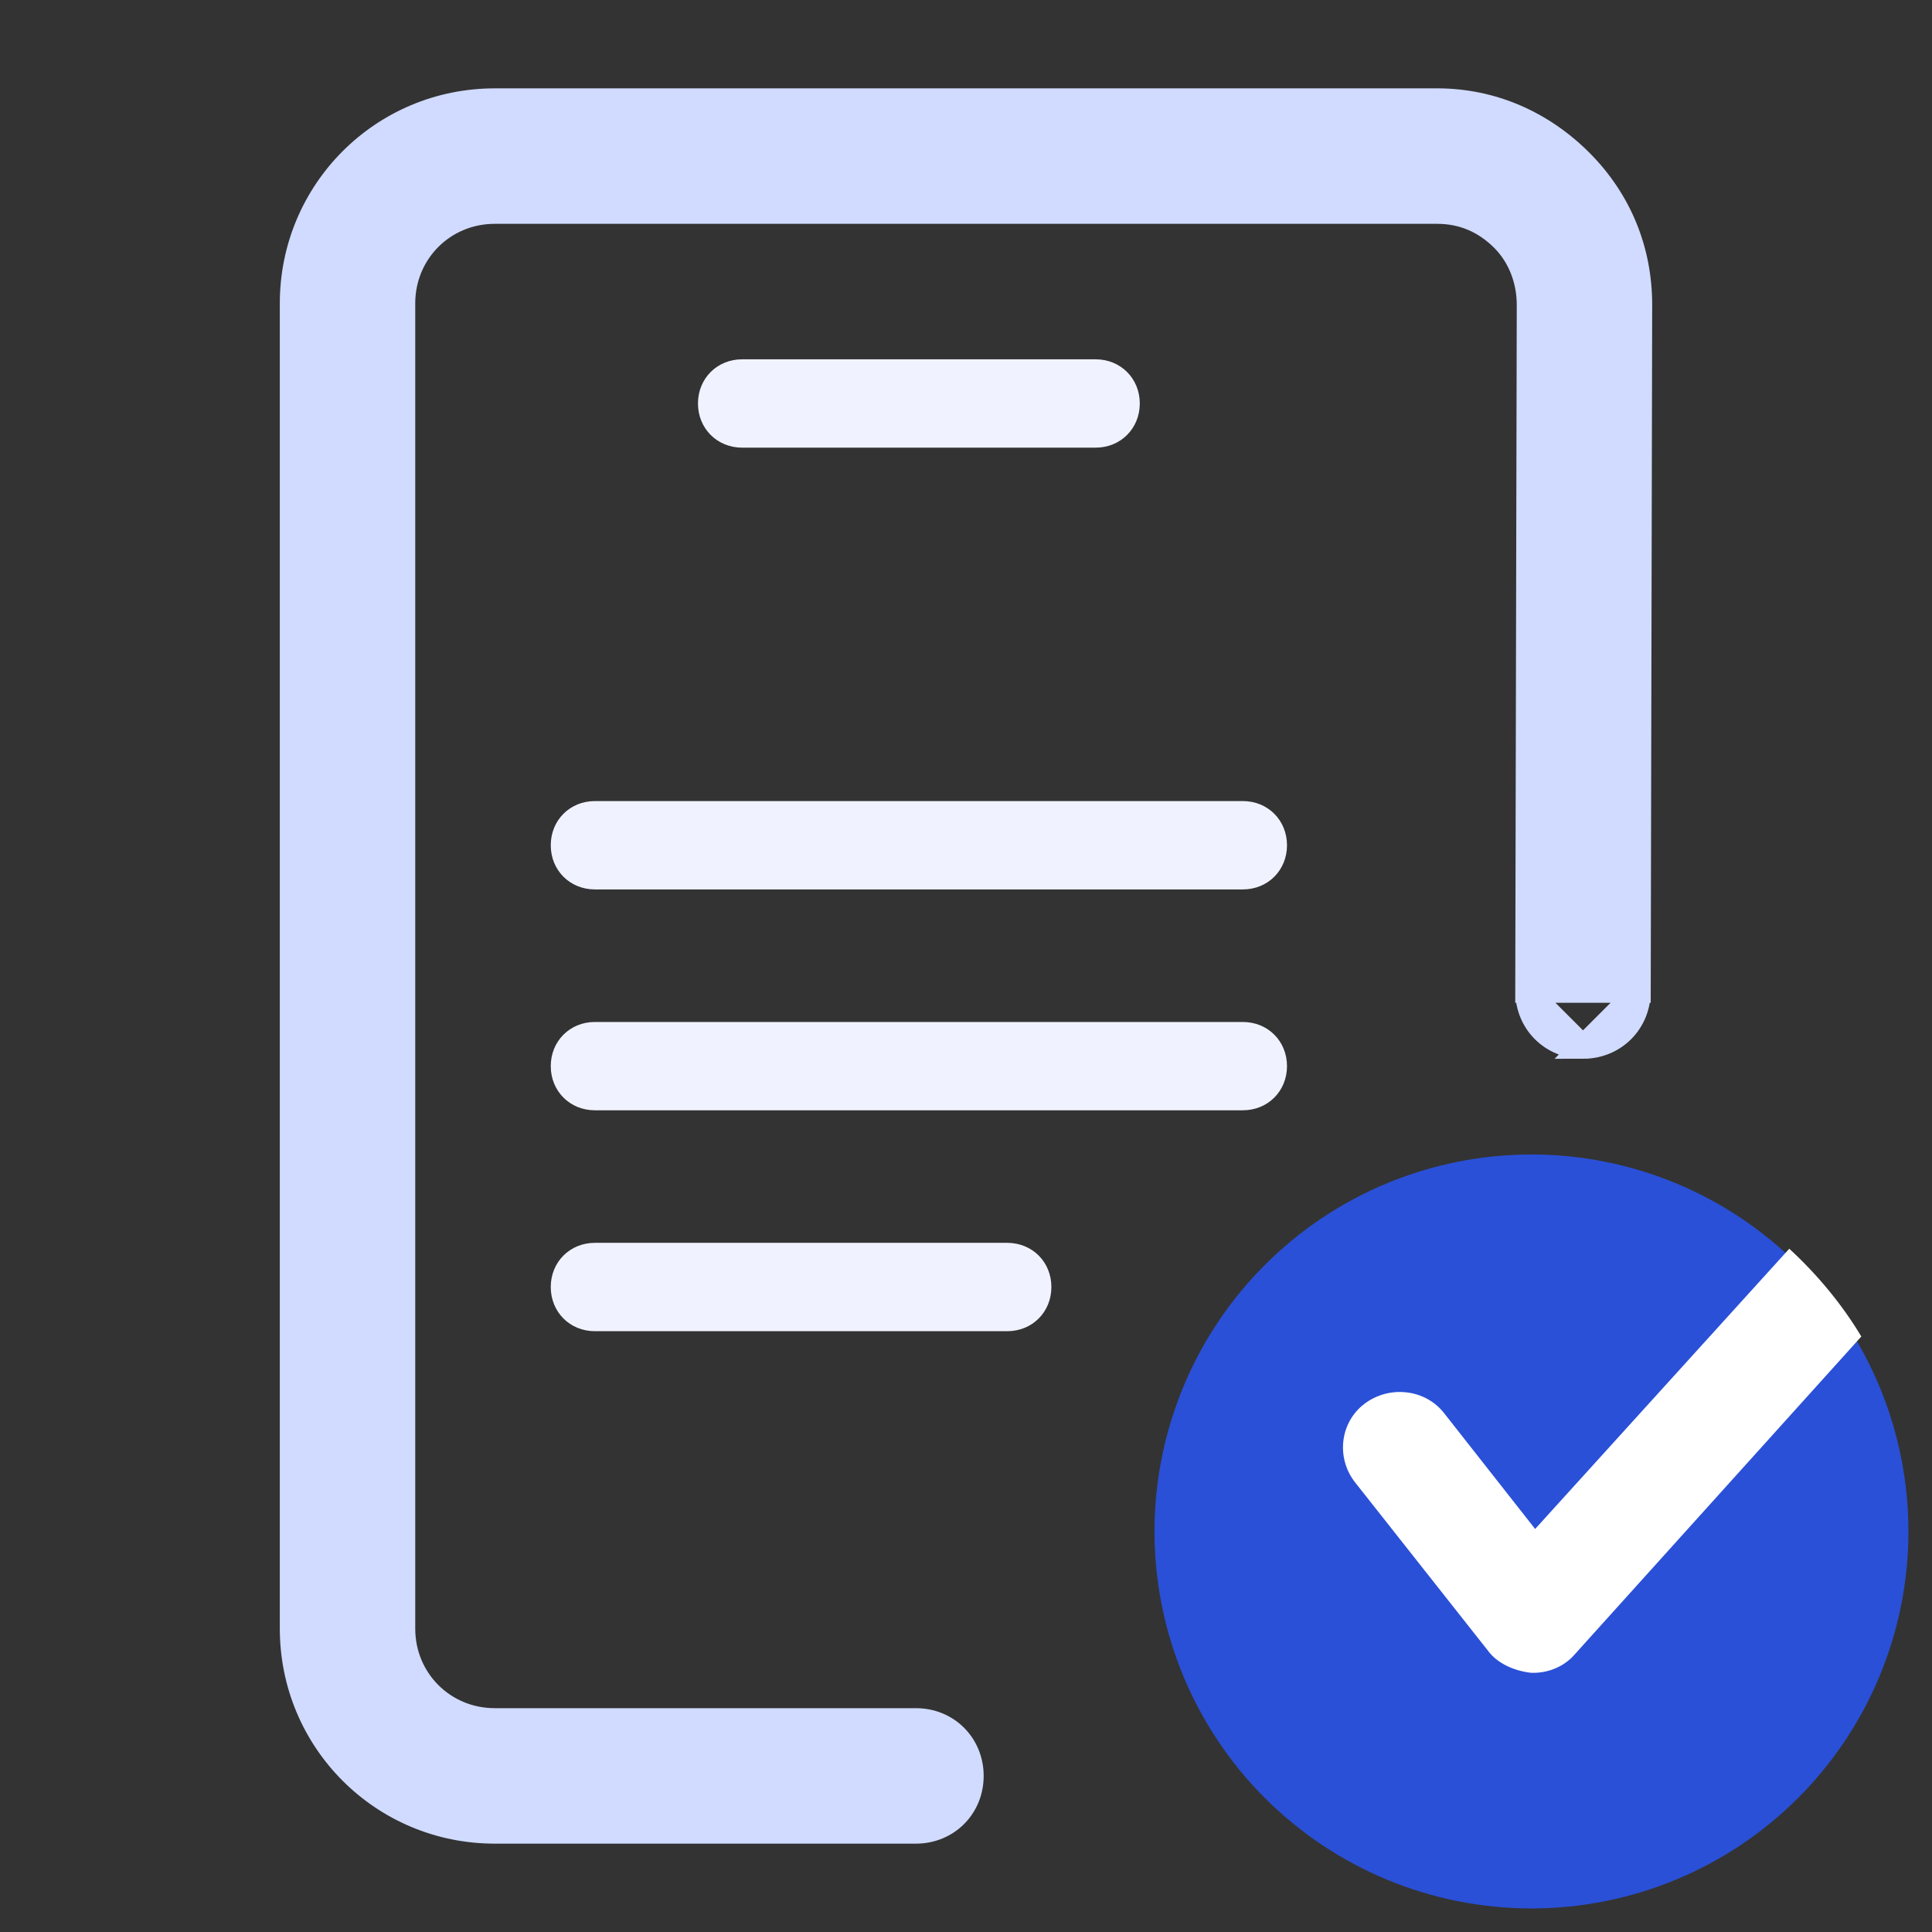 <svg width="41" height="41" viewBox="0 0 41 41" fill="none" xmlns="http://www.w3.org/2000/svg">
<rect x="0" y="0" width="41" height="41" fill="#333333" stroke="none"/>
<g id="icons8-result 1" clip-path="url(#clip0_345_1863)">
<g id="Group">
<path id="Vector" d="M32.406 21.031V21.031L32.438 6.469C32.438 6.469 32.438 6.468 32.438 6.468C32.437 5.936 32.241 5.439 31.886 5.083C31.494 4.692 31.026 4.5 30.5 4.5H10.5C9.419 4.5 8.562 5.357 8.562 6.438V34.562C8.562 35.643 9.419 36.5 10.5 36.5H19.438C20.107 36.5 20.625 37.018 20.625 37.688C20.625 38.357 20.107 38.875 19.438 38.875H10.5C8.112 38.875 6.188 36.951 6.188 34.562V6.438C6.188 4.049 8.112 2.125 10.5 2.125H30.5C31.664 2.125 32.727 2.592 33.552 3.417C34.38 4.246 34.812 5.31 34.812 6.469V6.469L34.781 21.031H32.406ZM32.406 21.031C32.406 21.701 32.924 22.219 33.594 22.219M32.406 21.031L33.594 22.219M33.594 22.219C34.263 22.219 34.781 21.701 34.781 21.032L33.594 22.219Z" fill="#D0DBFF" stroke="#D0DBFF" stroke-width="0.5"/>
<path id="Vector_2" d="M32.5 24.5C30.378 24.5 28.343 25.343 26.843 26.843C25.343 28.343 24.5 30.378 24.5 32.5C24.5 34.622 25.343 36.657 26.843 38.157C28.343 39.657 30.378 40.5 32.5 40.5C34.622 40.5 36.657 39.657 38.157 38.157C39.657 36.657 40.5 34.622 40.5 32.5C40.5 30.378 39.657 28.343 38.157 26.843C36.657 25.343 34.622 24.5 32.5 24.5Z" fill="#2A50D7"/>
<path id="Vector_3" d="M37.971 26.5L32.578 32.447L30.646 29.989C30.244 29.474 29.479 29.394 28.956 29.791C28.433 30.187 28.352 30.941 28.755 31.456L31.572 35.024C31.773 35.302 32.135 35.46 32.497 35.5H32.538C32.9 35.5 33.222 35.341 33.423 35.103L39.5 28.363C39.097 27.689 38.574 27.055 37.971 26.5Z" fill="white"/>
<path id="Vector_4" d="M26.375 18.875H12.625C12.094 18.875 11.688 18.469 11.688 17.938C11.688 17.406 12.094 17 12.625 17H26.375C26.906 17 27.312 17.406 27.312 17.938C27.312 18.469 26.906 18.875 26.375 18.875ZM23.25 9.5H15.75C15.219 9.5 14.812 9.094 14.812 8.562C14.812 8.031 15.219 7.625 15.75 7.625H23.25C23.781 7.625 24.188 8.031 24.188 8.562C24.188 9.094 23.781 9.5 23.25 9.5ZM26.375 23.562H12.625C12.094 23.562 11.688 23.156 11.688 22.625C11.688 22.094 12.094 21.688 12.625 21.688H26.375C26.906 21.688 27.312 22.094 27.312 22.625C27.312 23.156 26.906 23.562 26.375 23.562ZM21.375 28.25H12.625C12.094 28.25 11.688 27.844 11.688 27.312C11.688 26.781 12.094 26.375 12.625 26.375H21.375C21.906 26.375 22.312 26.781 22.312 27.312C22.312 27.844 21.906 28.25 21.375 28.25Z" fill="#F0F3FF"/>
</g>
</g>
<defs>
<clipPath id="clip0_345_1863">
<rect width="40" height="40" fill="white" transform="translate(0.5 0.5)"/>
</clipPath>
</defs>
</svg>
